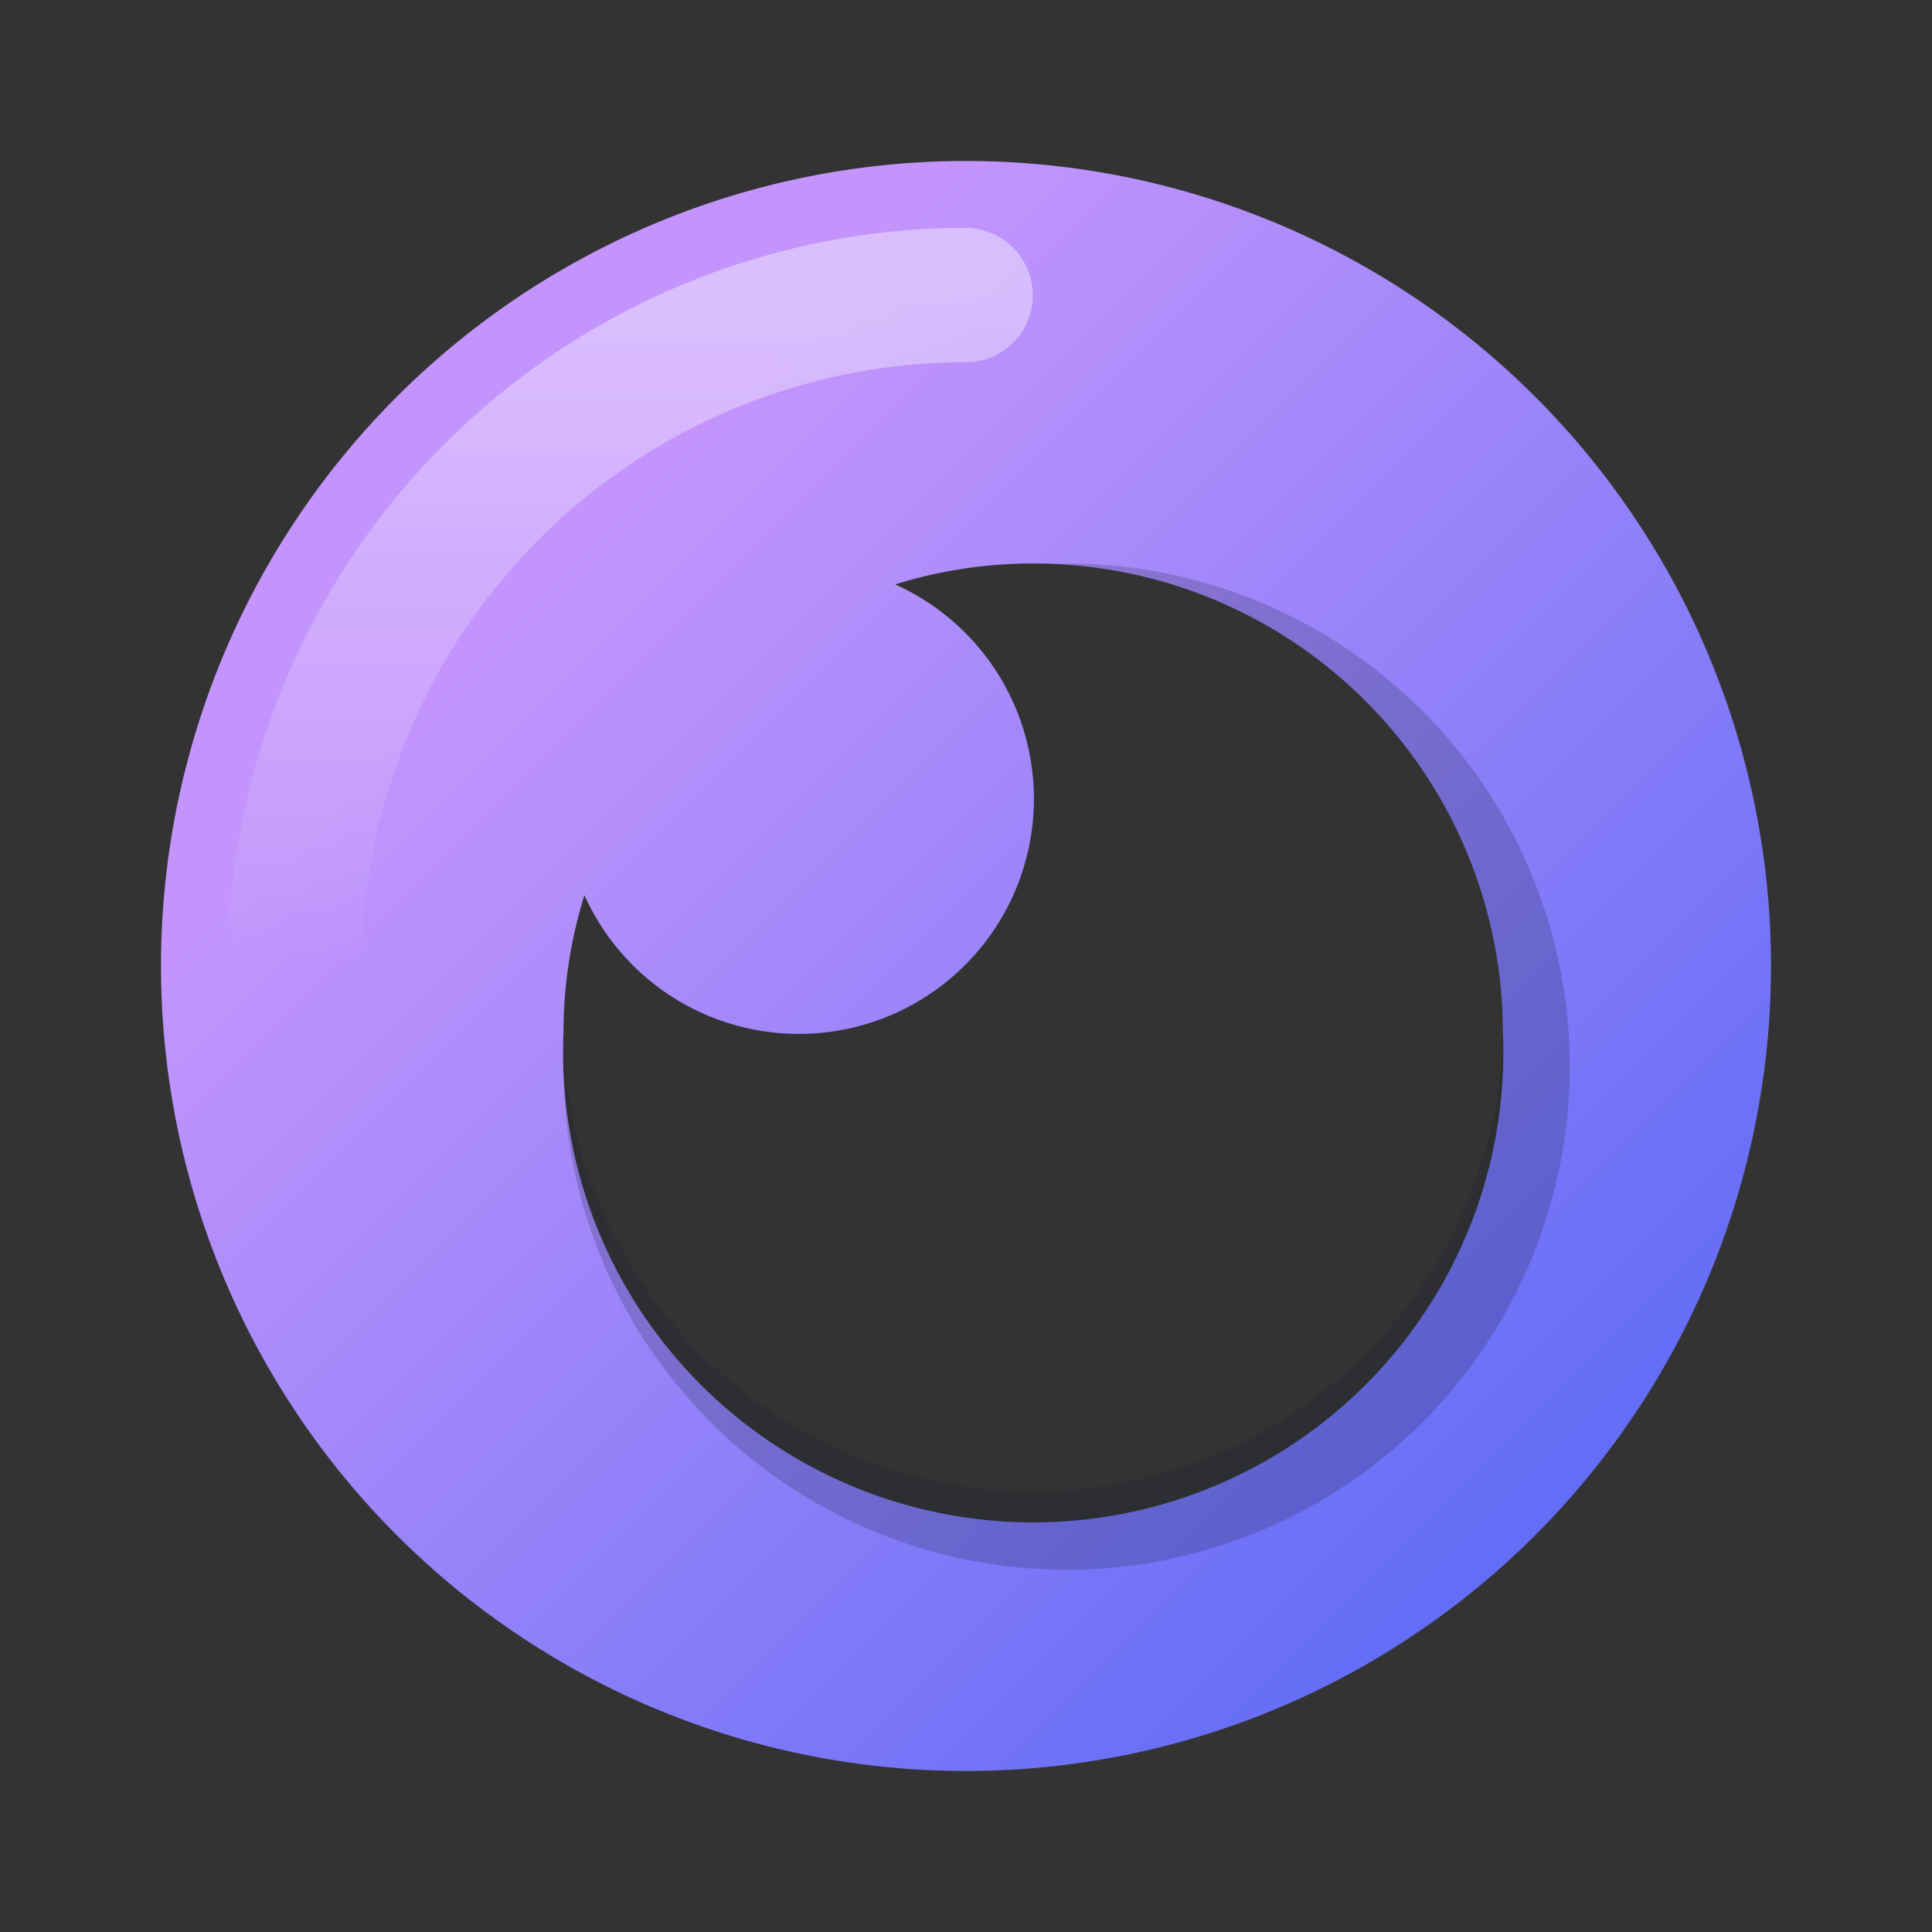 <svg xmlns="http://www.w3.org/2000/svg" xmlns:xlink="http://www.w3.org/1999/xlink" viewBox="0 0 24 24"><rect x="0" y="0" width="24" height="24" fill="#333333" stroke="none"/><defs><linearGradient id="a" x1="7" y1="19" x2="21.48" y2="4.52" gradientTransform="matrix(1, 0, 0, -1, 0, 26)" gradientUnits="userSpaceOnUse"><stop offset="0" stop-color="#c395fc"/><stop offset="1" stop-color="#4f65f5"/></linearGradient><linearGradient id="b" x1="7.83" y1="22.33" x2="7.83" y2="14" gradientTransform="matrix(1, 0, 0, -1, 0, 26)" gradientUnits="userSpaceOnUse"><stop offset="0" stop-color="#fff" stop-opacity="0.4"/><stop offset="1" stop-color="#fff" stop-opacity="0"/></linearGradient></defs><path d="M12,22A10,10,0,1,0,2,12,10,10,0,0,0,12,22Zm6.67-9.17A5.84,5.84,0,1,1,7,12.83a5.71,5.71,0,0,1,.26-1.71,2.92,2.92,0,1,0,3.86-3.86A5.71,5.71,0,0,1,12.83,7,5.83,5.83,0,0,1,18.67,12.83Z" style="fill-rule:evenodd;fill:url(#a)"/><path d="M18.67,12.83A5.84,5.84,0,0,1,7,13v.21A6.25,6.25,0,1,0,13.25,7H13A5.84,5.84,0,0,1,18.67,12.83Z" style="fill:#131928;fill-rule:evenodd;isolation:isolate;opacity:0.2"/><path d="M12,4.5A7.5,7.5,0,0,0,4.5,12a.83.83,0,0,1-.83.83A.84.84,0,0,1,2.83,12,9.18,9.18,0,0,1,12,2.83a.84.84,0,0,1,.83.84A.83.83,0,0,1,12,4.5Z" style="fill-rule:evenodd;fill:url(#b)"/></svg>